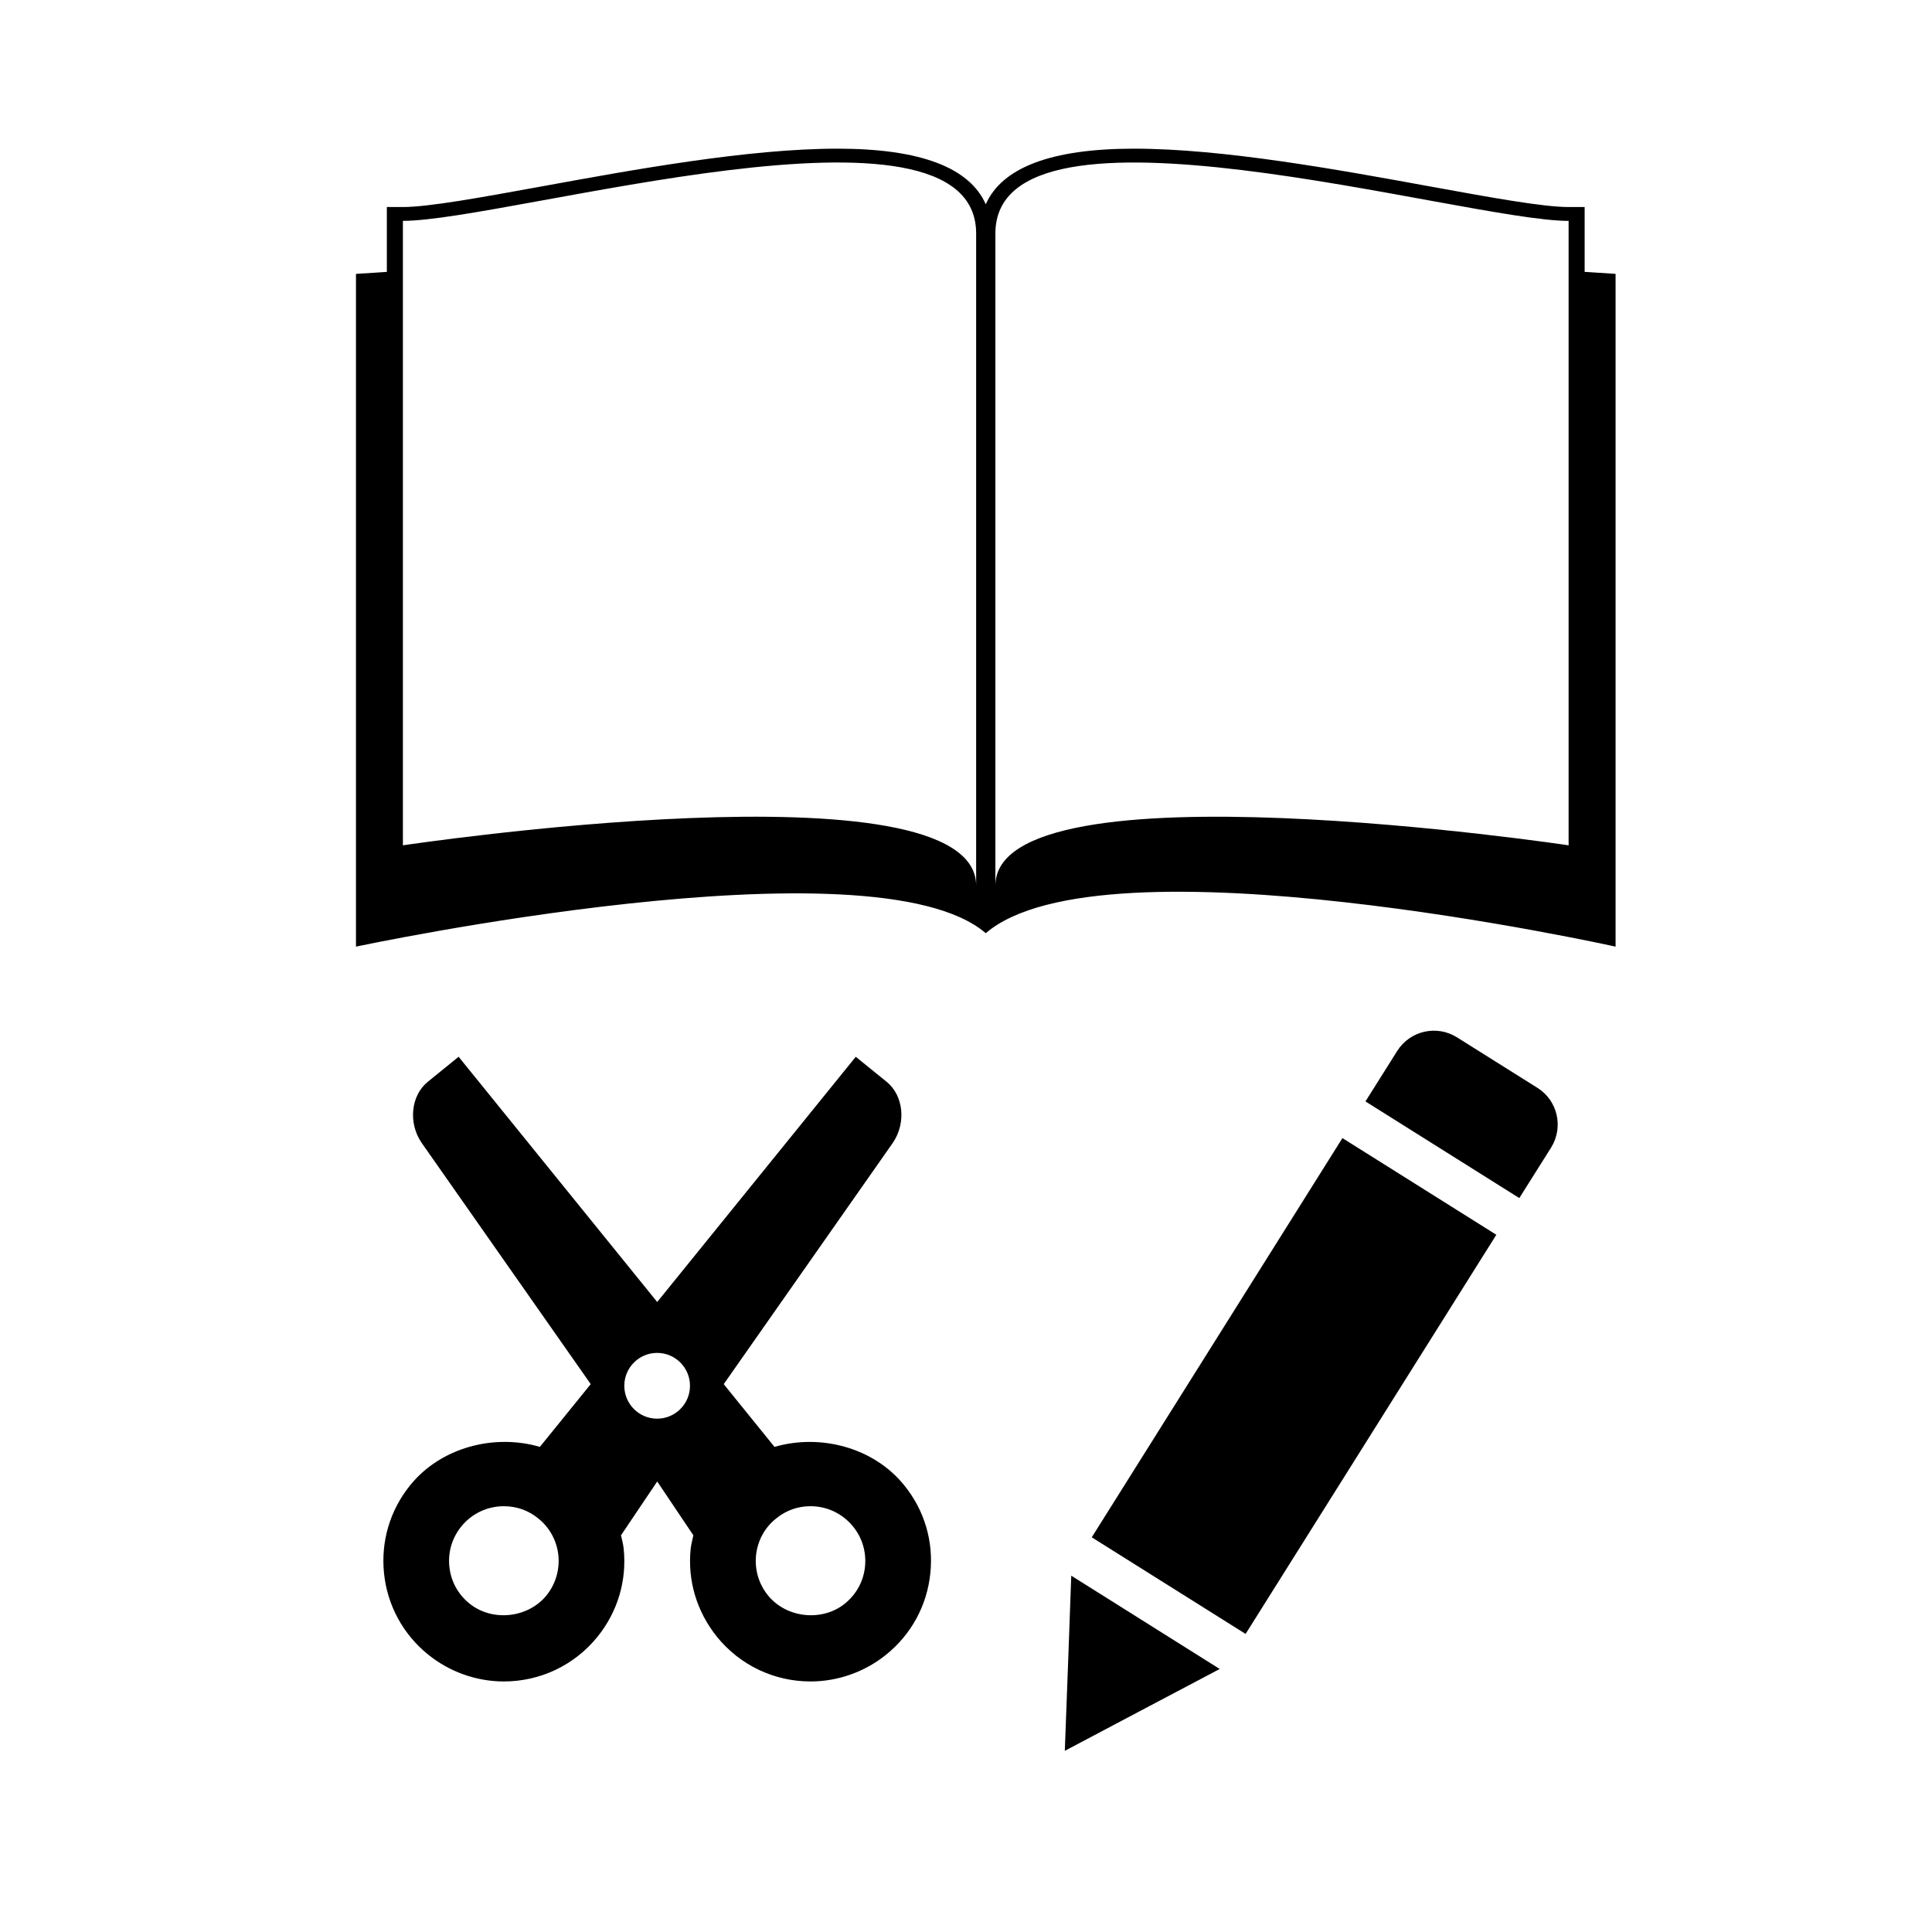 <svg xmlns="http://www.w3.org/2000/svg" xmlns:xlink="http://www.w3.org/1999/xlink" version="1.1" x="0px" y="0px" viewBox="0 0 100 100" enable-background="new 0 0 100 100" xml:space="preserve"><g><path fill="#000000" d="M82.021,14.073v-3.357h-0.83c-1.327,0-4.034-0.494-7.168-1.065c-4.771-0.871-10.712-1.956-15.33-1.956   c-4.281,0-6.83,0.978-7.67,2.879c-0.839-1.901-3.387-2.879-7.67-2.879c-4.618,0-10.557,1.084-15.329,1.956   c-3.135,0.571-5.842,1.065-7.17,1.065h-0.831v3.357l-1.598,0.103v34.822c0,0,26.769-5.71,32.598-0.696   c6.054-5.204,32.599,0.696,32.599,0.696V14.175L82.021,14.073z M50.525,45.841c0-6.541-29.671-2.087-29.671-2.087   s0-26.831,0-32.322c5.411,0,29.671-7.215,29.671,0.656C50.525,18.63,50.525,45.841,50.525,45.841z M81.191,43.754   c0,0-29.67-4.454-29.67,2.089c0,0,0-27.212,0-33.754c0-7.872,24.258-0.656,29.67-0.656C81.191,16.923,81.191,43.754,81.191,43.754z   "></path></g><g><path fill="#000000" d="M79.579,56.308l-4.167-2.616c-1.05-0.66-2.434-0.342-3.094,0.708l-1.642,2.61l7.963,5.002   l1.643-2.609C80.94,58.352,80.628,56.966,79.579,56.308z M56.509,79.571l7.963,5.001l12.978-20.66l-7.966-5.004L56.509,79.571z    M55.29,85.927l-0.176,4.696l4.156-2.198l3.862-2.039l-7.684-4.829L55.29,85.927z"></path></g><g><g><path fill="#000000" d="M46.797,76.872c-1.585-1.96-4.346-2.671-6.709-1.981l-2.628-3.248l8.748-12.484    c0.706-1.026,0.563-2.452-0.315-3.164c-0.881-0.71-1.599-1.296-1.599-1.296L34.017,67.391L23.738,54.698    c0,0-0.717,0.586-1.596,1.296c-0.879,0.712-1.021,2.138-0.315,3.164l8.749,12.484l-2.632,3.248    c-2.364-0.689-5.122,0.021-6.709,1.981c-1.05,1.294-1.53,2.916-1.357,4.575c0.175,1.654,0.986,3.145,2.278,4.191    c1.105,0.896,2.5,1.395,3.923,1.395c1.89,0,3.657-0.842,4.848-2.314c1.046-1.296,1.529-2.92,1.353-4.571    c-0.024-0.233-0.088-0.455-0.137-0.679l1.875-2.787l1.87,2.787c-0.048,0.224-0.107,0.445-0.137,0.679    c-0.175,1.651,0.313,3.275,1.357,4.571c1.191,1.473,2.958,2.314,4.847,2.314c1.421,0,2.817-0.498,3.922-1.395    c1.293-1.047,2.103-2.536,2.276-4.191C48.329,79.788,47.851,78.166,46.797,76.872z M28.285,82.58    c-0.957,1.172-2.806,1.377-3.989,0.416c-0.59-0.475-0.957-1.149-1.036-1.901c-0.081-0.755,0.138-1.493,0.617-2.086    c0.541-0.667,1.344-1.048,2.204-1.048c0.656,0,1.272,0.215,1.781,0.635c0.59,0.471,0.958,1.152,1.039,1.904    C28.977,81.252,28.757,81.992,28.285,82.58z M34.013,73.43c-0.938,0-1.699-0.762-1.699-1.701c0-0.941,0.762-1.703,1.699-1.703    c0.938,0,1.701,0.762,1.701,1.703C35.714,72.668,34.951,73.43,34.013,73.43z M43.737,82.998c-1.182,0.959-3.036,0.754-3.984-0.418    c-0.479-0.587-0.695-1.328-0.621-2.08c0.083-0.752,0.445-1.432,1.041-1.904c0.509-0.419,1.124-0.635,1.778-0.635    c0.858,0,1.66,0.381,2.206,1.055c0.477,0.586,0.693,1.324,0.615,2.079C44.694,81.848,44.323,82.521,43.737,82.998z"></path></g></g></svg>